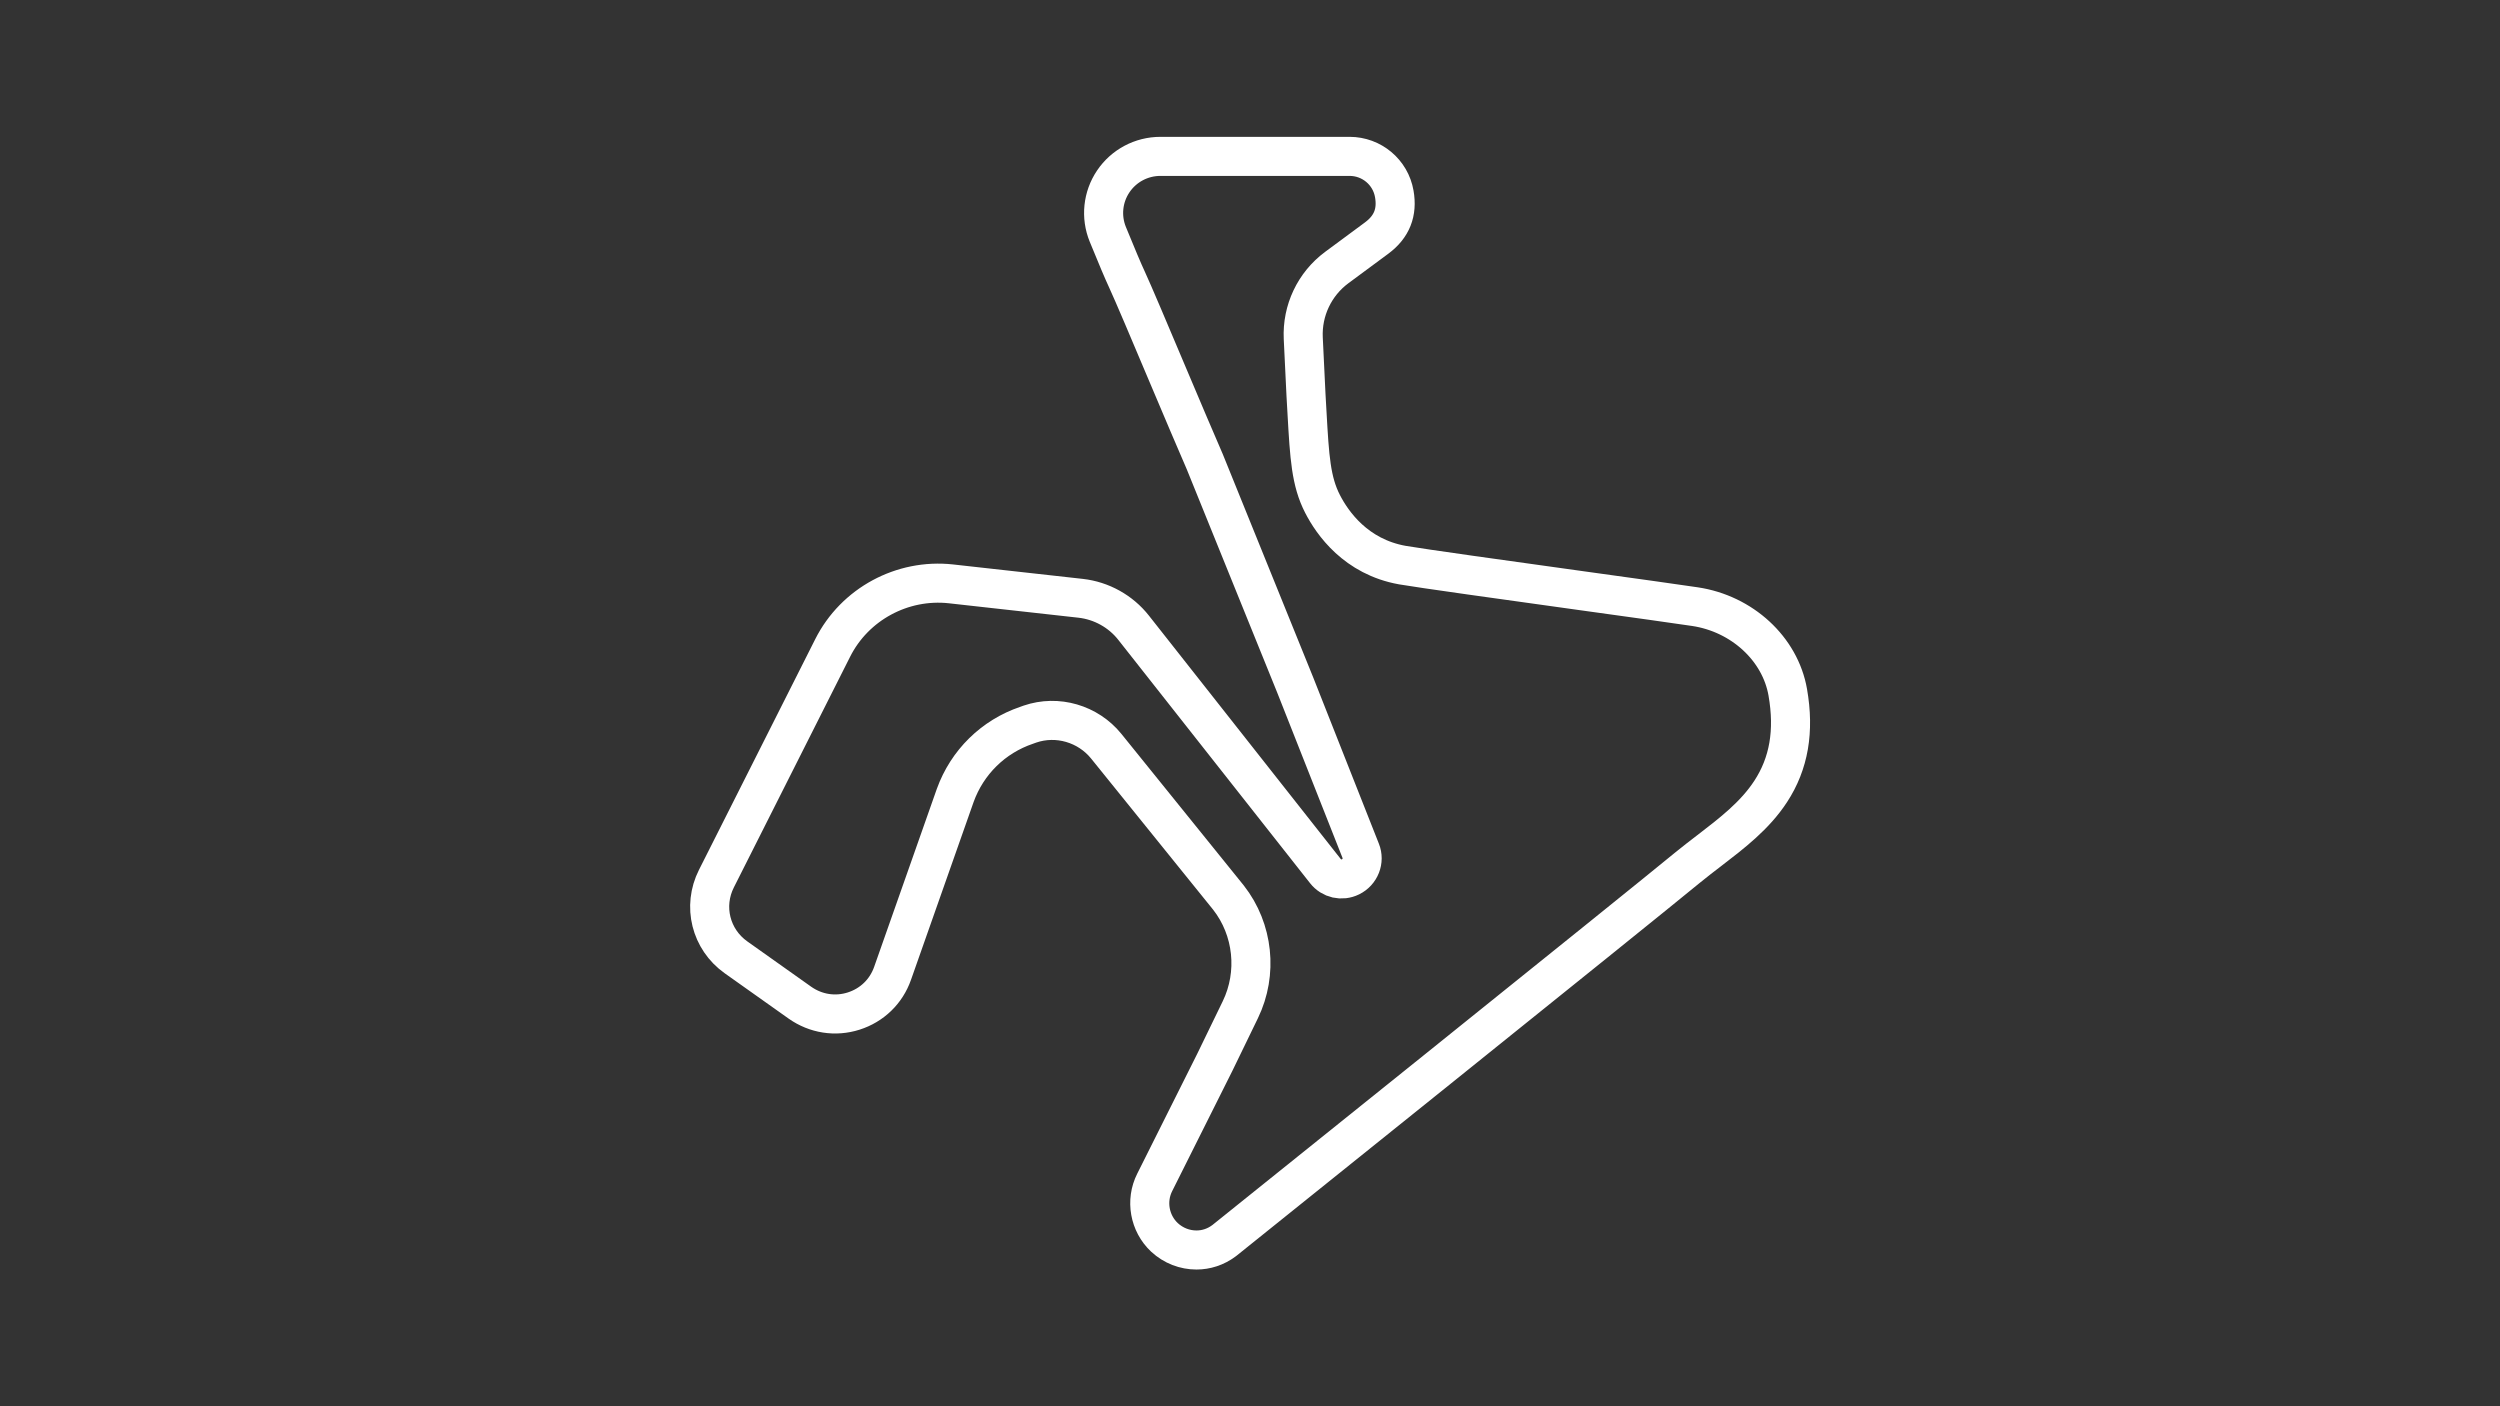 <?xml version="1.0" encoding="utf-8"?>
<!-- Generator: Adobe Illustrator 27.0.0, SVG Export Plug-In . SVG Version: 6.00 Build 0)  -->
<svg version="1.1" id="Layer_1" xmlns="http://www.w3.org/2000/svg" xmlns:xlink="http://www.w3.org/1999/xlink" x="0px" y="0px"
	 viewBox="0 0 1920 1080" style="enable-background:new 0 0 1920 1080;" xml:space="preserve">
<rect x="0" y="0" width="1920" height="1080" fill="#333333" stroke="none"/>
<style type="text/css">
	svg {height: 100%;width: 100%;}.track-surface {fill: none;stroke: white;stroke-width: 30;}
</style>
<path class="track-surface" d="M918.9,960c-8.9,0-17.7-3.3-24.6-9.7c-11.5-10.8-14.6-28.1-7.5-42.2l46.1-92.1l19.7-40.6
	c13.5-27.9,10-61.6-9.1-86l-93.9-116.3c-14-17.3-37.6-24.2-58.6-17l-2.5,0.9c-25.7,8.7-45.7,28.4-54.9,53.9l-48.1,136.6
	c-4.9,14-15.8,24.5-29.9,29c-14.1,4.5-29.1,2.1-41.2-6.4l-49.2-34.9c-19.4-13.8-25.7-39.2-15-60.4l89.3-177.2
	c16.9-33.6,53.4-53.3,90.8-49.2l99.7,11.1c15.9,1.8,30.7,10,40.6,22.6l147.3,186.9c4.6,5.9,12.6,7.7,19.3,4.4
	c7.4-3.6,10.9-12.4,7.8-20l-50.2-127.1l-69.5-171.6c-6.1-13.9-17.5-40.9-28.6-67.1c-13.1-31.1-26.7-63.2-31.2-72.9
	c-2.9-6.2-7.8-17.8-14.7-34.7c-5.5-13.5-3.9-28.7,4.2-40.7s21.6-19.2,36.2-19.2h145.3c16.9,0,31.4,12.1,34.3,28.8
	c2.5,14.2-1.9,25.3-13.5,33.9l-30.7,22.7c-17.1,12.7-26.7,33-25.7,54.3l2.1,43.5c0.3,5,0.6,9.7,0.8,14.1c1.9,33.7,3,52.3,11.9,69.6
	c7.6,14.8,25.6,40.6,61.3,47c13.1,2.3,80.2,11.7,139.4,19.9c38.3,5.3,71.3,9.9,85.3,12c36.2,5.4,65.5,32.4,71.3,65.8
	c5.2,29.8,0.9,54.7-13.1,76.1c-12.1,18.6-29.9,32.2-47.1,45.4c-5.5,4.2-11.2,8.6-16.6,13c-37.9,31.3-352.7,283.9-355.8,286.4
	l-0.4,0.3C933.6,957.7,926.2,960,918.9,960L918.9,960z"/>
</svg>
